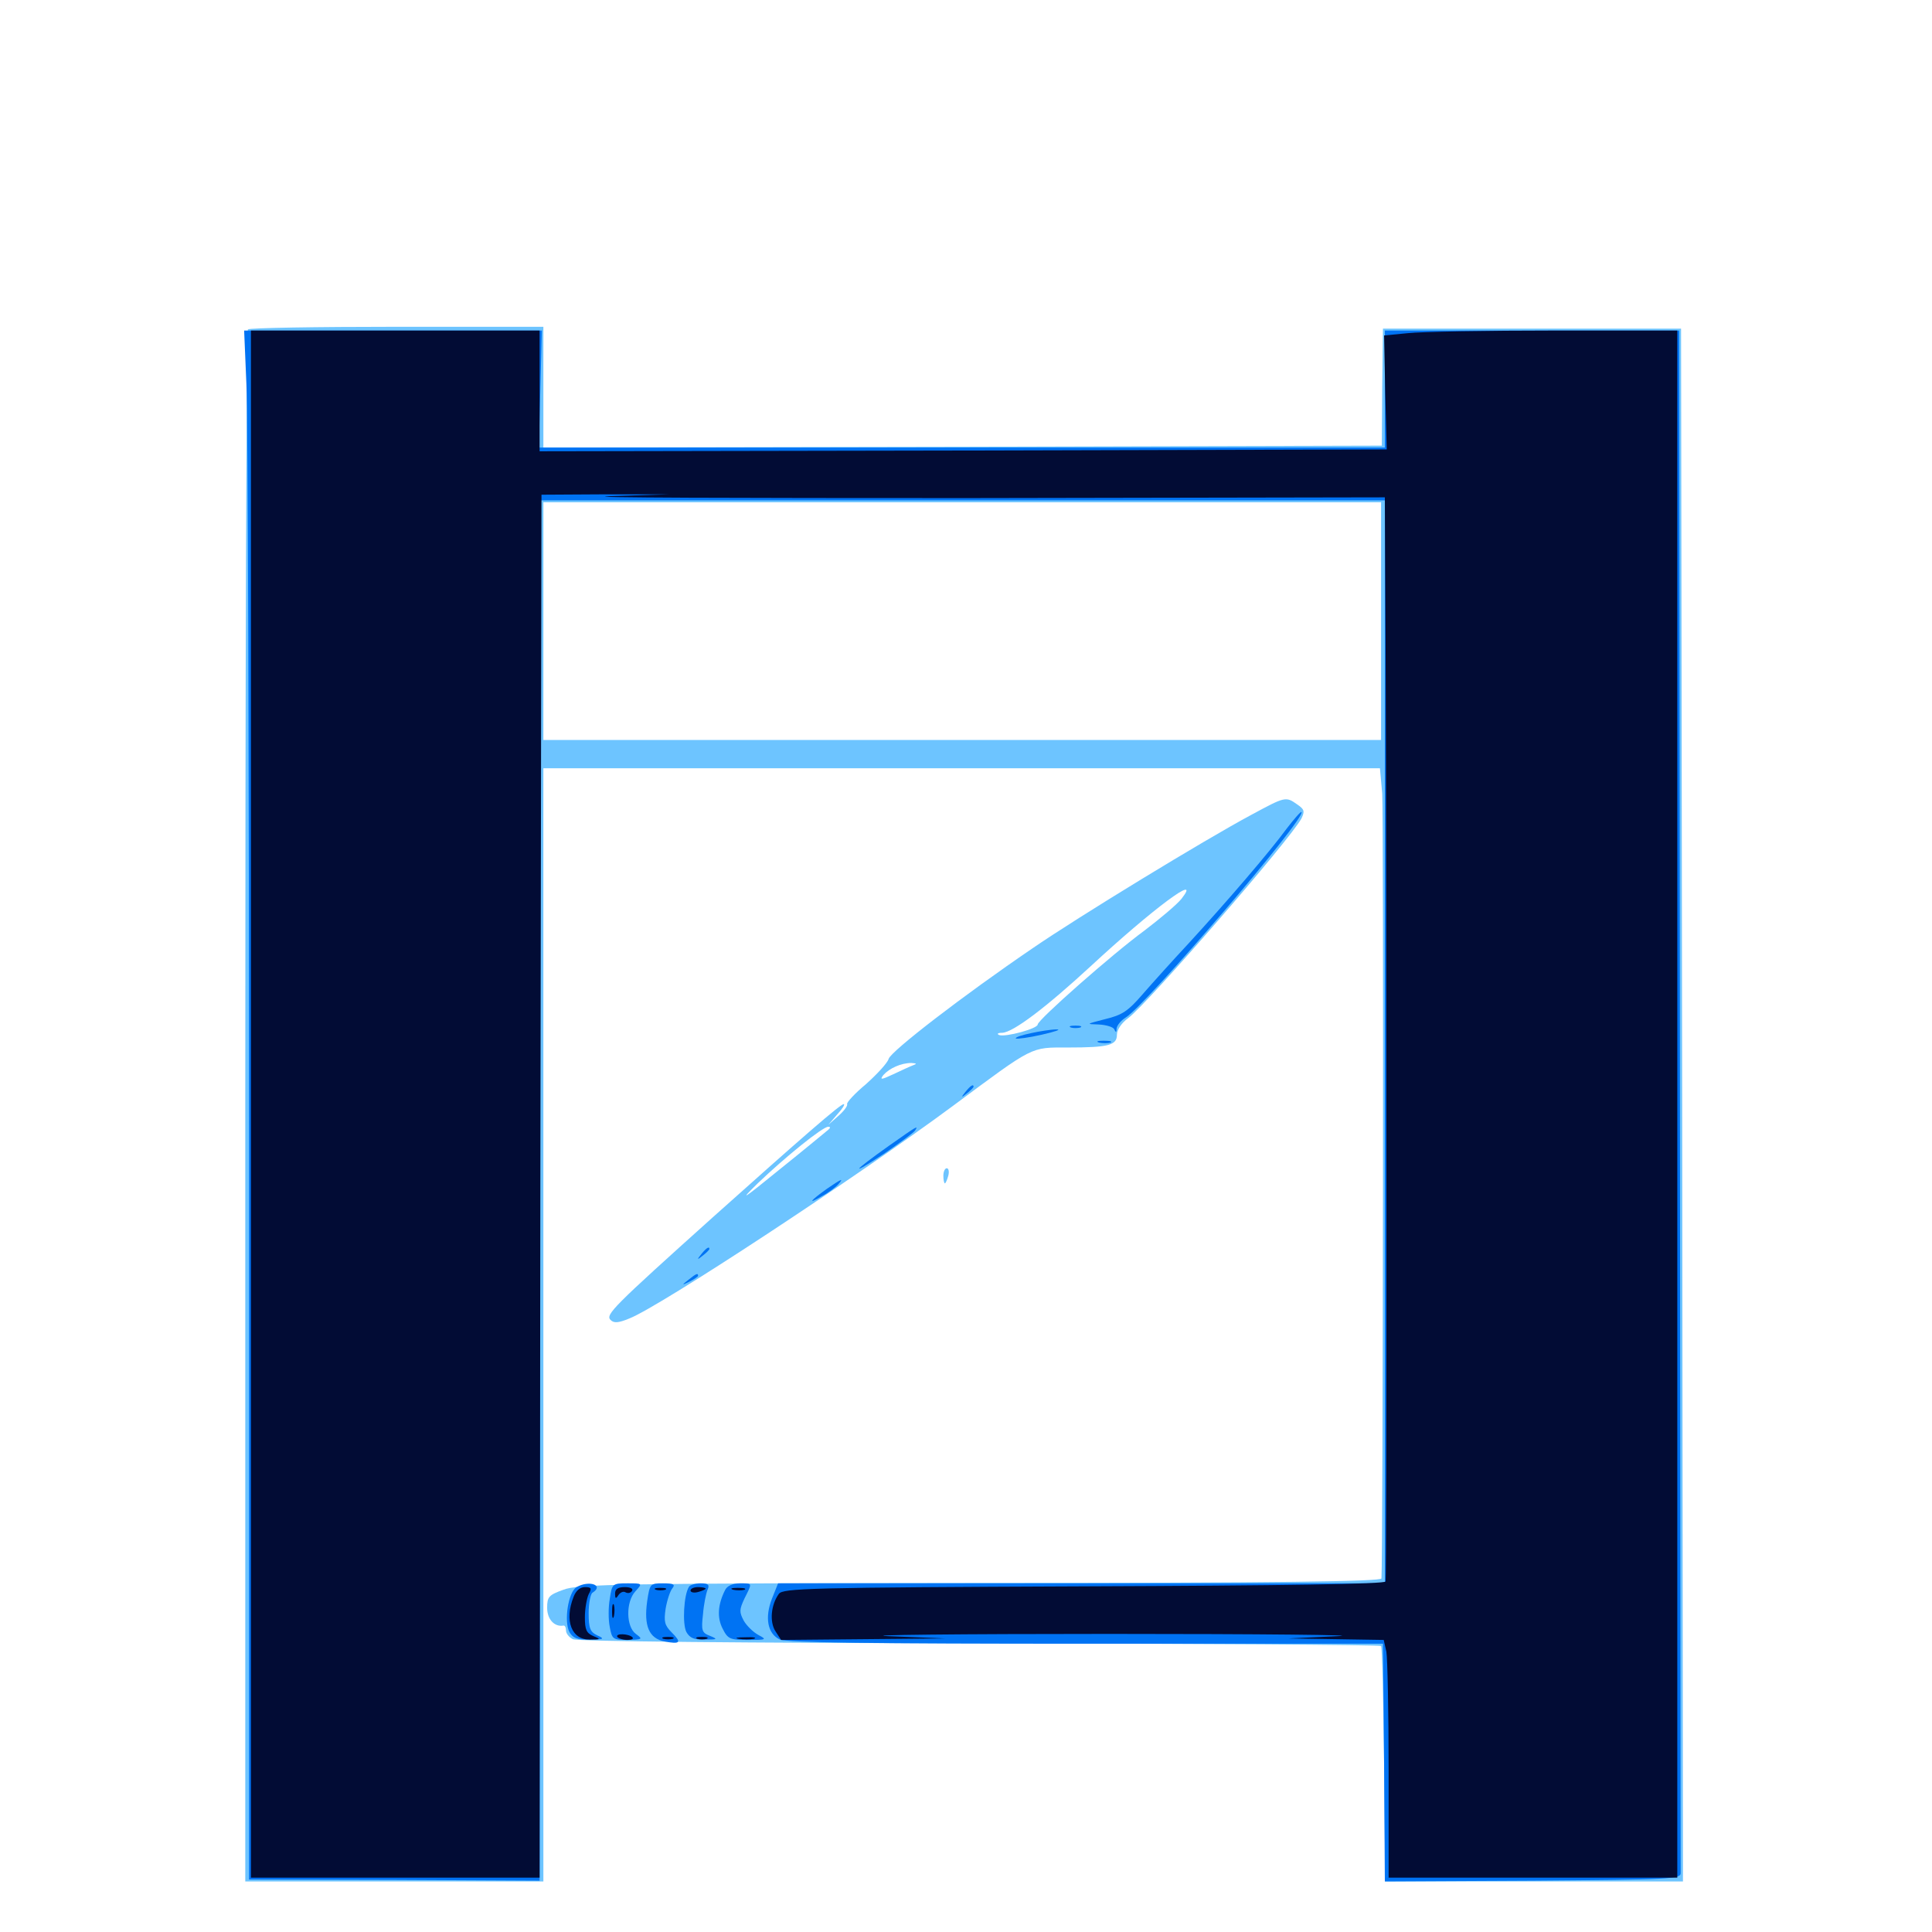 <svg xmlns="http://www.w3.org/2000/svg" viewBox="0 -1000 1000 1000">
	<path fill="#6dc4ff" d="M128.32 -829.492C127.539 -828.906 126.953 -647.852 126.953 -427.148V-26.172H204.102H281.25V-314.258V-602.344H497.852H714.258L715.43 -589.258C716.211 -578.906 715.82 -192.969 715.039 -183.008C714.844 -181.445 663.672 -180.664 507.422 -180.664C321.484 -180.469 299.023 -180.078 291.602 -177.148C283.984 -174.414 283.203 -173.438 283.203 -167.773C283.203 -161.914 286.914 -157.812 291.602 -158.594C292.383 -158.789 292.969 -157.617 292.969 -156.055C292.969 -154.492 294.531 -152.539 296.484 -151.562C298.438 -150.391 386.328 -149.609 506.836 -149.414C620.508 -149.219 714.258 -148.633 714.844 -148.047C715.43 -147.461 716.016 -119.727 716.406 -86.523L716.992 -26.172H793.945H871.094L870.703 -427.93L870.117 -829.883H792.969H715.82L715.43 -799.609L715.234 -769.336L498.242 -768.75L281.25 -768.359V-799.609V-830.859H205.469C163.672 -830.859 128.906 -830.273 128.32 -829.492ZM714.844 -678.516V-616.992H498.047H281.25V-678.516V-740.039H498.047H714.844ZM647.461 -578.125C623.438 -565.234 558.008 -525.391 534.18 -508.984C498.633 -484.766 461.328 -456.055 459.961 -451.953C459.375 -449.805 453.906 -443.945 448.242 -438.867C442.383 -433.984 438.086 -429.297 438.477 -428.516C438.867 -427.734 436.914 -425 433.984 -422.461L428.711 -417.773L433.398 -423.242C436.133 -426.172 437.5 -428.516 436.719 -428.516C434.961 -428.516 415.234 -411.328 369.141 -370.117C317.188 -323.438 313.281 -319.531 316.016 -316.797C317.773 -315.039 320.117 -315.234 325.781 -317.578C341.406 -323.633 444.141 -391.211 493.164 -427.539C535.547 -458.984 533.203 -457.812 552.734 -457.812C573.828 -457.812 578.125 -458.984 578.125 -464.453C578.125 -466.992 580.469 -470.508 583.984 -473.047C594.141 -480.664 667.773 -565.43 673.633 -576.367C675.391 -580.078 675.195 -581.055 671.484 -583.594C665.43 -587.891 665.234 -587.695 647.461 -578.125ZM611.523 -534.766C609.18 -531.836 600.586 -524.609 592.383 -518.359C575.586 -506.055 537.109 -472.07 537.109 -469.727C537.109 -467.578 520.508 -463.086 517.188 -464.258C515.82 -464.844 516.406 -465.43 518.75 -465.43C524.414 -465.625 541.602 -478.711 564.453 -499.805C596.289 -529.297 622.656 -549.023 611.523 -534.766ZM472.656 -448.633C471.094 -448.047 466.406 -445.898 462.305 -443.945C456.055 -441.016 455.273 -441.016 457.227 -443.555C460.352 -447.07 466.406 -449.805 471.68 -449.805C474.414 -449.609 474.805 -449.414 472.656 -448.633ZM428.711 -415.234C427.539 -414.258 416.211 -404.883 403.32 -394.531C384.375 -379.102 382.227 -377.734 392.188 -387.5C406.25 -400.977 425.781 -416.797 428.711 -416.797C429.883 -416.797 429.883 -416.211 428.711 -415.234ZM488.281 -391.406C488.281 -389.258 488.672 -387.5 489.062 -387.5C489.453 -387.5 490.234 -389.258 490.82 -391.406C491.406 -393.555 491.016 -395.312 490.039 -395.312C489.062 -395.312 488.281 -393.555 488.281 -391.406Z"/>
	<path fill="#0073f3" d="M127.539 -801.172C128.32 -785.742 128.906 -605.469 128.906 -400.195V-27.148L204.102 -26.953L279.297 -26.562V-93.359C279.492 -129.883 279.492 -290.625 279.492 -450.586V-741.016H498.242H716.797V-460.742V-180.469H559.766H402.734L399.609 -172.656C395.703 -162.695 397.266 -154.297 403.711 -151.367C407.031 -149.805 452.344 -149.219 562.109 -149.219H715.82L716.406 -87.695L716.797 -26.172L793.555 -26.562C865.039 -27.148 870.117 -27.344 869.922 -30.664C869.922 -32.422 869.727 -212.891 869.531 -431.445L869.141 -828.906H792.969H716.797V-798.633V-768.359H497.852H278.906L279.688 -798.633L280.469 -828.906H203.32H126.367ZM665.82 -570.898C657.422 -559.375 634.961 -533.203 615.234 -511.719C607.227 -503.125 596.484 -491.211 591.406 -485.352C583.789 -476.562 580.859 -474.609 571.875 -472.461C562.109 -469.922 561.914 -469.922 568.75 -469.727C572.656 -469.531 576.367 -468.359 576.758 -467.188C577.539 -465.43 577.93 -465.625 577.93 -467.578C578.125 -469.336 580.273 -471.875 582.812 -473.438C593.555 -480.273 676.562 -577.148 673.633 -579.688C673.242 -580.078 669.727 -575.977 665.82 -570.898ZM554.297 -468.164C552.93 -468.75 553.906 -469.141 556.641 -469.141C559.375 -469.141 560.352 -468.75 559.18 -468.164C557.812 -467.773 555.469 -467.773 554.297 -468.164ZM533.594 -465.234C528.906 -464.258 525.391 -463.086 525.781 -462.5C526.367 -462.109 532.422 -462.891 539.258 -464.453C546.094 -466.016 549.609 -467.188 546.875 -467.188C544.141 -467.188 538.086 -466.211 533.594 -465.234ZM568.945 -460.352C566.992 -460.938 568.164 -461.328 571.289 -461.328C574.609 -461.328 575.977 -460.938 574.805 -460.352C573.438 -459.961 570.703 -459.961 568.945 -460.352ZM499.805 -434.961C497.266 -431.836 497.461 -431.641 500.586 -434.18C502.344 -435.547 503.906 -437.109 503.906 -437.5C503.906 -439.062 502.344 -438.086 499.805 -434.961ZM459.961 -406.836C441.016 -393.359 439.258 -390.82 457.422 -402.734C465.625 -408.398 472.852 -413.672 473.633 -414.844C475.391 -417.578 475.195 -417.578 459.961 -406.836ZM428.125 -384.766C419.141 -378.32 417.773 -376.367 425.391 -380.859C429.102 -382.812 432.812 -385.742 433.984 -387.109C436.914 -390.43 435.547 -389.844 428.125 -384.766ZM363.086 -350.977C360.547 -347.852 360.742 -347.656 363.867 -350.195C365.625 -351.562 367.188 -353.125 367.188 -353.516C367.188 -355.078 365.625 -354.102 363.086 -350.977ZM356.25 -337.5C352.734 -334.766 352.734 -334.57 357.031 -336.719C359.375 -337.891 361.328 -339.258 361.328 -339.648C361.328 -341.211 360.352 -340.82 356.25 -337.5ZM298.438 -178.516C294.141 -175.977 291.797 -160.938 294.727 -155.273C296.484 -152.148 298.828 -151.172 305.273 -151.367C312.695 -151.367 313.086 -151.758 309.18 -153.516C305.469 -155.273 304.688 -157.227 304.688 -165.039C304.688 -170.117 305.664 -175 306.641 -175.586C312.891 -179.492 304.883 -182.227 298.438 -178.516ZM315.625 -172.461C314.844 -168.164 314.844 -161.523 315.625 -157.812C316.797 -151.562 317.188 -151.172 325 -151.172C332.617 -151.367 332.812 -151.562 329.102 -154.297C324.023 -158.008 323.828 -170.898 328.906 -176.367C332.617 -180.469 332.617 -180.469 324.805 -180.469C316.992 -180.469 316.797 -180.273 315.625 -172.461ZM334.961 -171.094C333.203 -158.398 335.938 -151.953 343.945 -150.391C352.148 -148.828 352.93 -149.805 347.656 -155.078C343.945 -158.789 343.555 -160.742 344.531 -167.383C345.312 -171.875 346.875 -176.562 348.047 -177.93C349.609 -179.883 348.633 -180.469 343.164 -180.469C336.523 -180.469 336.328 -180.273 334.961 -171.094ZM356.641 -178.711C353.906 -174.609 353.125 -159.375 355.273 -155.273C357.031 -152.148 359.375 -151.172 364.844 -151.367C371.484 -151.367 371.68 -151.562 367.383 -153.32C363.281 -154.883 362.891 -156.055 363.867 -164.453C364.258 -169.531 365.43 -175.195 366.211 -177.148C367.383 -179.688 366.602 -180.469 362.695 -180.469C359.961 -180.469 357.227 -179.688 356.641 -178.711ZM375.391 -177.148C371.484 -169.531 371.094 -162.695 374.023 -157.031C376.758 -151.562 377.93 -151.172 387.305 -151.172C396.68 -151.172 397.07 -151.367 392.578 -153.711C390.039 -155.078 386.523 -158.398 384.961 -161.133C382.617 -165.625 382.617 -166.797 385.352 -172.656C389.453 -180.859 389.648 -180.469 382.812 -180.469C379.297 -180.469 376.367 -179.102 375.391 -177.148Z"/>
	<path fill="#020c35" d="M129.883 -428.516V-28.125H204.492H279.297L279.688 -386.133L280.273 -743.945L313.477 -744.141H346.68L315.43 -743.164C298.242 -742.383 381.445 -742.188 500.586 -742.188L716.797 -742.578L717.188 -666.992C717.773 -525.781 717.773 -183.398 717.188 -181.445C716.992 -180.078 664.453 -179.297 561.133 -178.906C418.164 -178.32 405.273 -177.93 403.125 -175C399.023 -169.336 398.242 -160.547 401.367 -155.664L404.297 -151.172L446.875 -151.562L489.258 -151.953L459.961 -153.125C443.945 -153.711 495.312 -154.297 574.219 -154.297C653.125 -154.297 706.445 -153.711 692.383 -153.125L666.992 -151.953L691.602 -151.562L716.211 -151.172L717.578 -145.117C718.164 -141.797 718.75 -114.062 718.75 -83.594V-28.125H793.555H868.164V-428.516V-828.906H804.492C769.531 -828.906 735.352 -828.32 728.516 -827.539L716.406 -826.367L716.992 -796.875L717.773 -767.383L498.633 -766.797L279.297 -766.406V-797.656V-828.906H204.688H129.883ZM689.062 -743.555C695.117 -743.945 690.039 -744.141 677.734 -744.141C665.43 -744.141 660.352 -743.945 666.602 -743.555C672.656 -743.164 682.812 -743.164 689.062 -743.555ZM424.414 -153.711C425.586 -154.297 424.609 -154.688 421.875 -154.688C419.141 -154.688 418.164 -154.297 419.531 -153.711C420.703 -153.32 423.047 -153.32 424.414 -153.711ZM296.875 -173.438C291.992 -161.133 295.898 -151.172 305.273 -151.367C310.938 -151.367 311.133 -151.562 307.227 -153.125C303.516 -154.688 302.734 -156.445 302.734 -162.891C302.734 -167.383 303.711 -172.656 304.688 -174.805C306.445 -177.93 306.055 -178.516 302.734 -178.516C300.195 -178.516 298.047 -176.562 296.875 -173.438ZM318.359 -175.195C318.359 -172.461 318.75 -172.266 320.117 -174.414C321.094 -175.781 322.656 -176.562 323.828 -175.781C325 -175.195 326.367 -175.391 327.148 -176.562C327.93 -177.734 326.172 -178.516 323.438 -178.516C319.922 -178.516 318.359 -177.539 318.359 -175.195ZM339.453 -177.148C338.086 -177.734 339.062 -178.125 341.797 -178.125C344.531 -178.125 345.508 -177.734 344.336 -177.148C342.969 -176.758 340.625 -176.758 339.453 -177.148ZM357.422 -176.758C357.422 -177.734 359.18 -178.516 361.328 -178.516C363.477 -178.516 365.234 -178.125 365.234 -177.734C365.234 -177.344 363.477 -176.562 361.328 -175.977C359.18 -175.391 357.422 -175.781 357.422 -176.758ZM379.492 -177.148C377.539 -177.734 378.711 -178.125 381.836 -178.125C385.156 -178.125 386.523 -177.734 385.352 -177.148C383.984 -176.758 381.25 -176.758 379.492 -177.148ZM316.797 -165.82C316.797 -162.695 317.188 -161.523 317.773 -163.477C318.164 -165.234 318.164 -167.969 317.773 -169.336C317.188 -170.508 316.797 -169.141 316.797 -165.82ZM319.531 -152.734C320.117 -151.953 322.461 -151.172 324.609 -151.172C326.953 -151.172 328.125 -151.758 327.344 -152.539C325.391 -154.492 318.359 -154.688 319.531 -152.734ZM343.359 -151.758C341.992 -152.344 342.969 -152.734 345.703 -152.734C348.438 -152.734 349.414 -152.344 348.242 -151.758C346.875 -151.367 344.531 -151.367 343.359 -151.758ZM360.938 -151.758C359.57 -152.344 360.547 -152.734 363.281 -152.734C366.016 -152.734 366.992 -152.344 365.82 -151.758C364.453 -151.367 362.109 -151.367 360.938 -151.758ZM382.422 -151.758C379.883 -152.148 381.445 -152.539 385.742 -152.539C390.039 -152.734 391.992 -152.344 390.234 -151.758C388.281 -151.367 384.766 -151.367 382.422 -151.758Z"/>
</svg>
